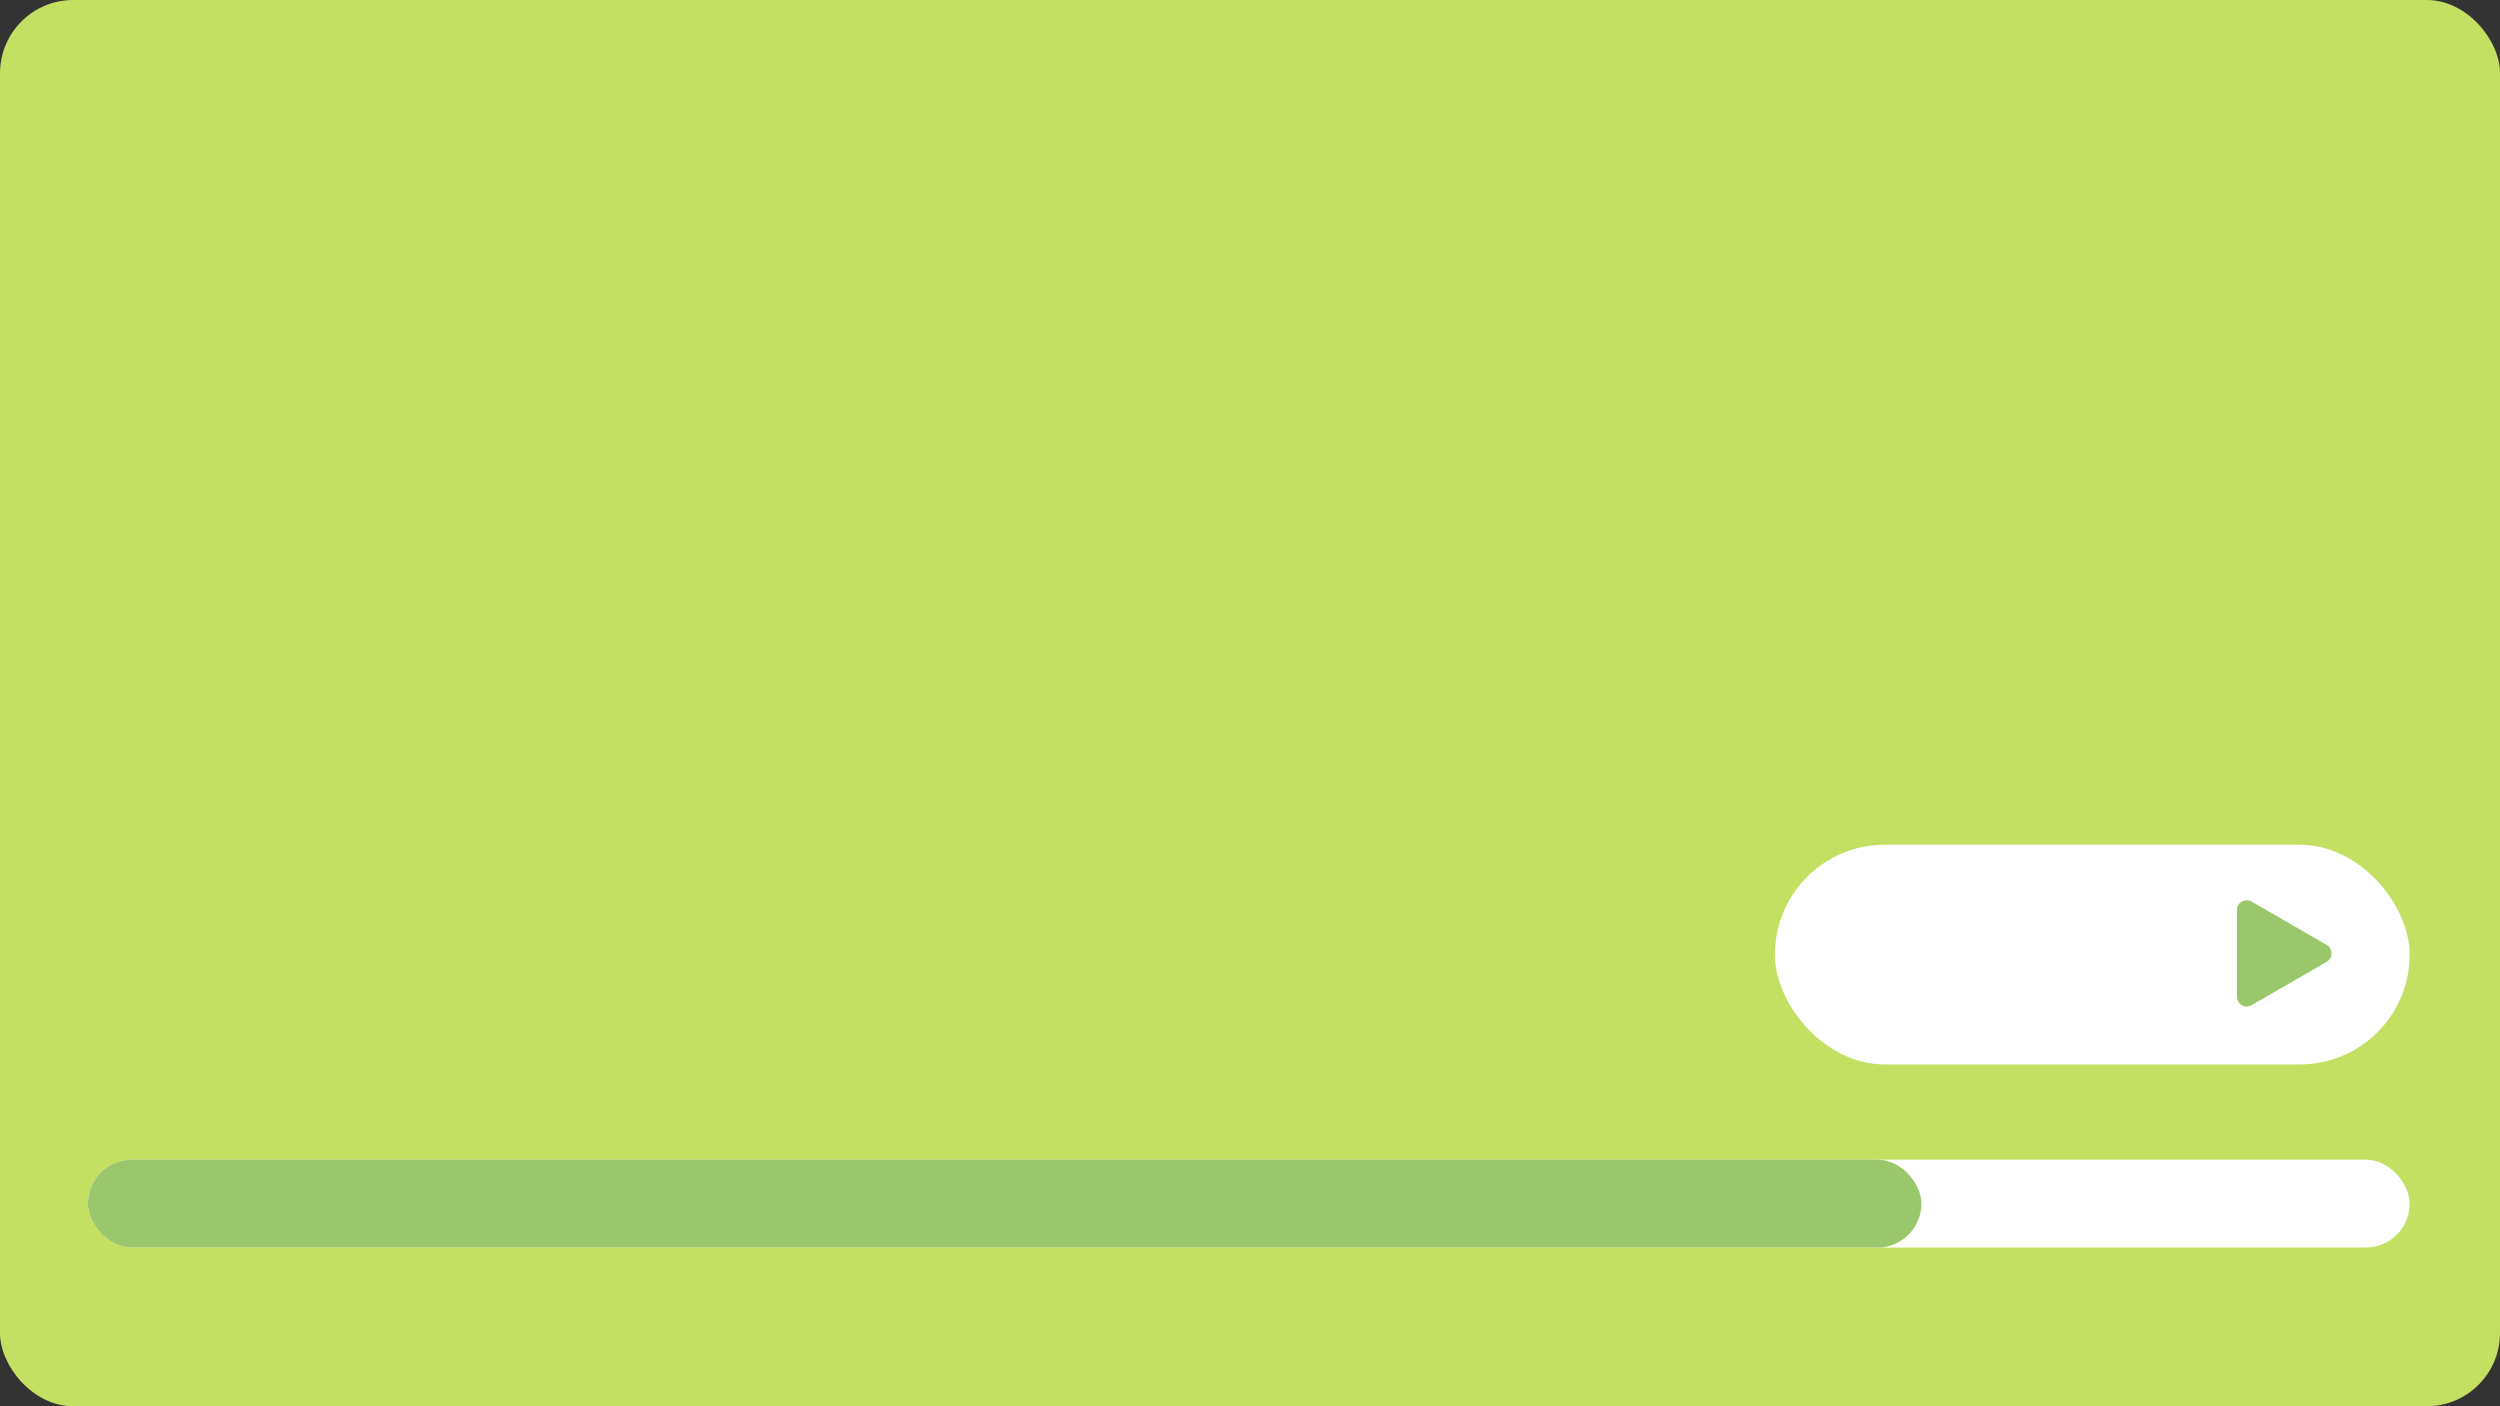 <svg width="1024" height="576" viewBox="0 0 1024 576" fill="none" xmlns="http://www.w3.org/2000/svg">
  <rect x="0" y="0" width="1024" height="576" fill="#333333" stroke="none"/>
  <style>
    @keyframes anim-left-to-right-pulse {
      0% {
        transform: translateX(0px);
        opacity: 1;
      }
      5% {
        transform: translateX(0px);
      }
      10% {
        transform: translateX(10px);
      }
      15% {
        transform: translateX(0px);
        opacity: 1;
      }
      20% {
        transform: translateX(30px);
        opacity: 0;
      }

      95% {
        transform: translateX(-30px);
        opacity: 0;
      }
      100% {
        transform: translateX(0px);
        opacity: 1;
      }
    }

    @keyframes anim-left-to-right-show-hide {
      0% {
        transform: translateX(-30px);
        opacity: 0;
      }
      15% {
        transform: translateX(-30px);
        opacity: 0;
      }
      20% {
        transform: translateX(0px);
        opacity: 1;
      }
      25% {
        transform: translateX(0px);
        opacity: 1;
      }
      30% {
        transform: translateX(30px);
        opacity: 0;
      }

    }

    @keyframes anim-stretch-left-to-right {
      0% {
        width: 73%;
      }
      6% {
        width: 73%;
      }
      20% {
        width: 3%;
      }
      46% {
        width: 3%;
      }
    }

    @keyframes anim-short-appear-and-spin {
      0% {
        opacity: 0;
        transform: rotate(0deg);
      }

      6% {
        opacity: 0;
      }
      8% {
        opacity: 1;
      }
      14% {
        opacity: 1;
      }
      16% {
        opacity: 0;
      }

      28% {
        opacity: 0;
      }
      30% {
        opacity: 1;
      }
      48% {
        opacity: 1;
      }
      50% {
        opacity: 0;
      }

      100% {
        opacity: 0;
        transform: rotate(2160deg);
      }
    }

    #player-skipper {
      animation-name: anim-left-to-right-pulse;
      animation-duration: 4s;
      animation-iteration-count: infinite;
      animation-direction: normal;
    }

    #player-play {
      animation-name: anim-left-to-right-show-hide;
      animation-duration: 4s;
      animation-iteration-count: infinite;
      animation-direction: normal;
    }

    #player-timeline-watched {
      animation-name: anim-stretch-left-to-right;
      animation-duration: 4s;
      animation-iteration-count: infinite;
      animation-direction: normal;
    }

    #player-loader {
      animation-name: anim-short-appear-and-spin;
      animation-duration: 4s;
      animation-iteration-count: infinite;
      animation-direction: normal;
      animation-timing-function: linear;
      transform-origin: center;
    }
  </style>
  <g id="autoplay-element" clip-path="url(#clip0_0_1)">
    <rect id="bg" width="1024" height="576" rx="30" fill="url(#green-gradient)"/>
    <g id="player-timeline">
      <rect id="player-timeline-remaining" x="36" y="475" width="951" height="36" rx="18" fill="white"/>
      <rect id="player-timeline-watched" x="36" y="475" width="751" height="36" rx="18" fill="#9BC76C"/>
    </g>
    <g id="player-skipper">
      <rect id="player-skipper-bg" x="727" y="346" width="260" height="90" rx="45" fill="white"/>
      <path id="player-skipper-triangle" d="M953 387.036C955.667 388.575 955.667 392.425 953 393.964L922.25 411.718C919.583 413.257 916.25 411.333 916.25 408.254L916.25 372.746C916.25 369.667 919.583 367.743 922.25 369.282L953 387.036Z" fill="#9BC76C"/>
    </g>
    <path id="player-loader" opacity="0" d="M577.932 287.5C582.94 287.5 587.056 283.425 586.456 278.453C585.109 267.291 581.28 256.531 575.205 246.98C567.502 234.869 556.506 225.205 543.507 219.12C530.507 213.035 516.042 210.782 501.808 212.625C487.574 214.467 474.159 220.329 463.137 229.523C452.115 238.717 443.943 250.863 439.577 264.536C435.211 278.209 434.834 292.843 438.488 306.724C442.143 320.604 449.678 333.155 460.211 342.905C468.518 350.594 478.417 356.291 489.156 359.618C493.94 361.1 498.687 357.782 499.585 352.854C500.483 347.927 497.18 343.272 492.456 341.61C485.093 339.018 478.306 334.941 472.532 329.596C464.529 322.187 458.804 312.651 456.027 302.106C453.251 291.56 453.538 280.441 456.855 270.052C460.171 259.664 466.381 250.436 474.755 243.451C483.129 236.465 493.321 232.011 504.136 230.611C514.951 229.211 525.941 230.923 535.818 235.546C545.695 240.169 554.049 247.512 559.902 256.714C564.125 263.353 566.919 270.762 568.148 278.469C568.936 283.415 572.923 287.5 577.932 287.5Z" fill="white"/>
    <path id="player-play" opacity="0" d="M565 279.34C571.667 283.189 571.667 292.811 565 296.66L493 338.229C486.333 342.078 478 337.267 478 329.569L478 246.431C478 238.733 486.333 233.922 493 237.771L565 279.34Z" fill="white"/>
  </g>
  <defs>
    <clipPath id="clip0_0_1">
      <rect width="1024" height="576" fill="white"/>
    </clipPath>
    <linearGradient id="green-gradient" x1="0" y2="0" gradientTransform="rotate(-120)">
      <stop offset="0%" stop-color="#C3E062"></stop>
      <stop offset="100%" stop-color="#9BC76C"></stop>
    </linearGradient>
  </defs>
</svg>